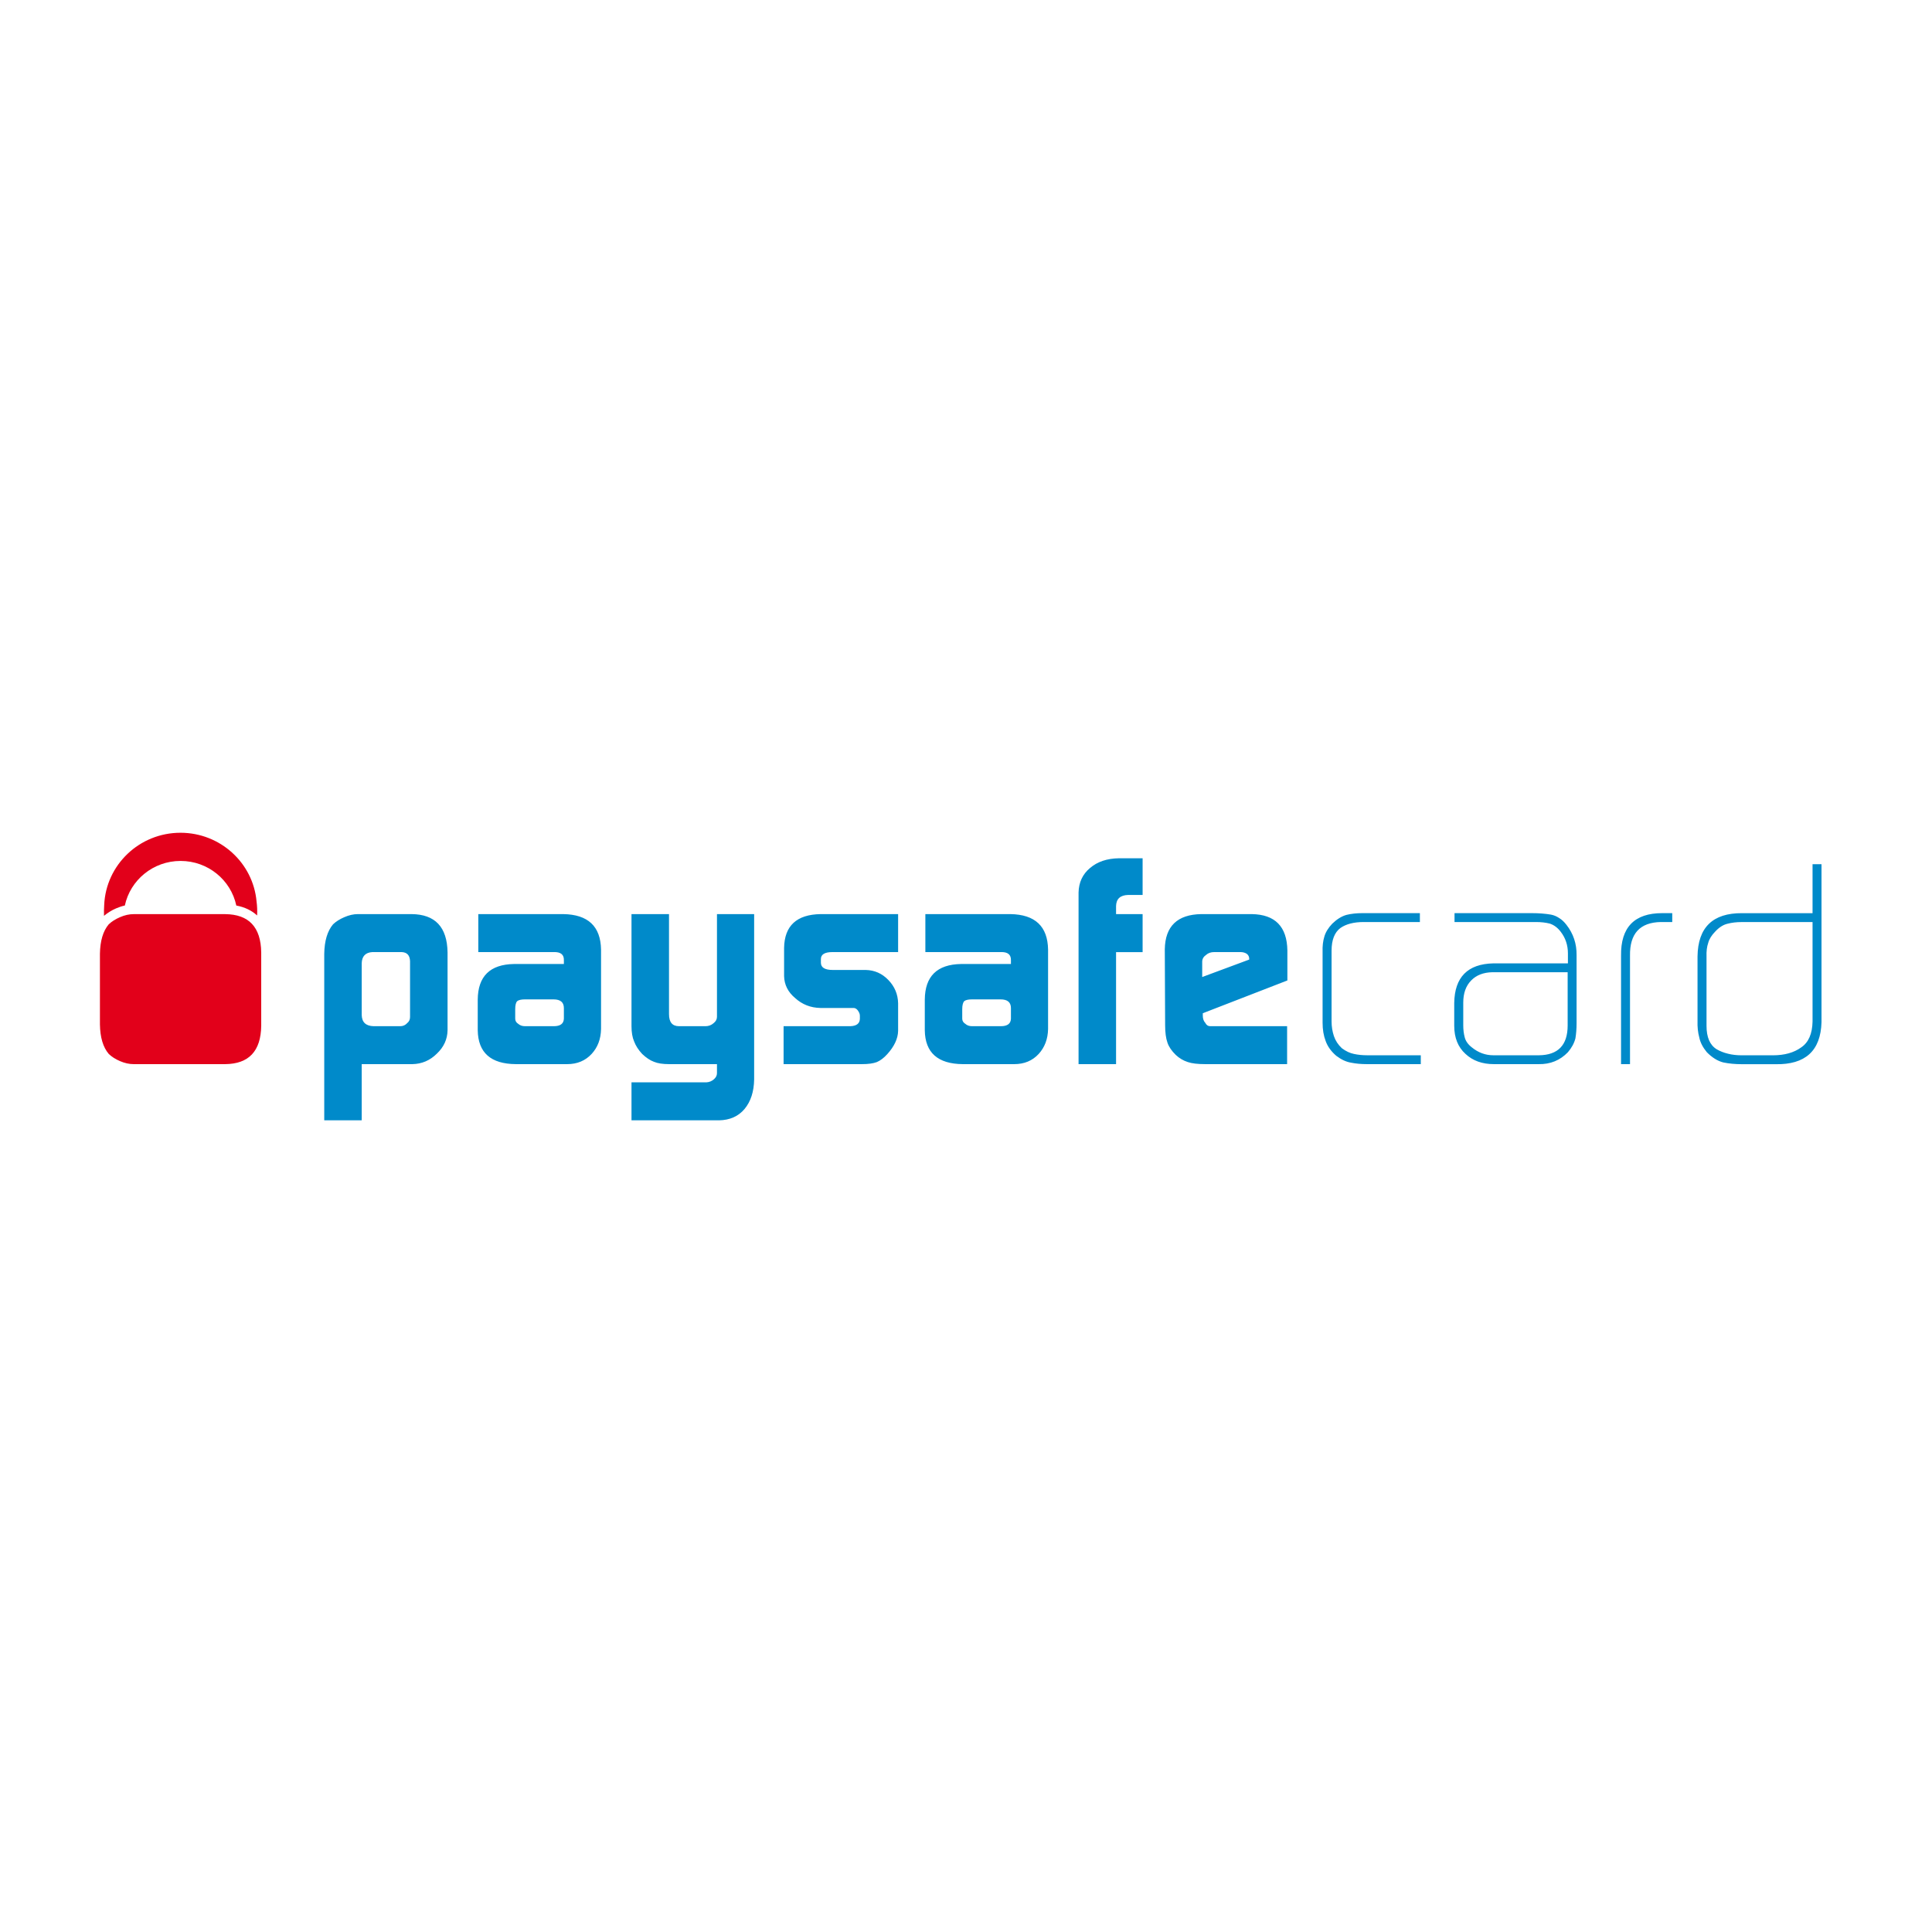 <?xml version="1.0" encoding="utf-8"?><!-- Uploaded to: SVG Repo, www.svgrepo.com, Generator: SVG Repo Mixer Tools -->
<svg width="800px" height="800px" viewBox="0 -9 58 58" fill="none" xmlns="http://www.w3.org/2000/svg">
<rect x="0.5" y="0.5" width="57" height="39" rx="3.5"/>
<path fill-rule="evenodd" clip-rule="evenodd" d="M32.379 17.796C32.386 17.489 32.501 17.242 32.726 17.056C32.945 16.869 33.232 16.772 33.587 16.766H34.302V17.867H33.869C33.631 17.873 33.51 17.985 33.505 18.201V18.443H34.302V19.584H33.505V22.947H32.379V17.796ZM12.31 19.856C12.304 19.679 12.22 19.588 12.055 19.582H11.179C10.971 19.595 10.865 19.707 10.859 19.918V21.472C10.865 21.689 10.983 21.8 11.213 21.807H12.016C12.1 21.807 12.169 21.776 12.225 21.714C12.282 21.667 12.31 21.607 12.31 21.532V19.856ZM9.734 19.635C9.74 19.247 9.828 18.951 9.998 18.749C10.087 18.664 10.199 18.593 10.335 18.535C10.476 18.473 10.613 18.442 10.745 18.442H12.354C13.064 18.448 13.424 18.831 13.436 19.591V21.93C13.431 22.2 13.323 22.434 13.116 22.63C12.911 22.835 12.666 22.94 12.381 22.946H10.859V24.633H9.734V19.635ZM15.467 21.581C15.467 21.646 15.497 21.698 15.557 21.736C15.61 21.783 15.677 21.807 15.761 21.807H16.626C16.821 21.807 16.922 21.732 16.928 21.581V21.263C16.928 21.089 16.825 21.002 16.617 21.002H15.761C15.649 21.002 15.571 21.02 15.527 21.055C15.487 21.096 15.467 21.177 15.467 21.298V21.581ZM16.928 19.828C16.934 19.658 16.833 19.576 16.625 19.582H14.359V18.442H16.911C17.654 18.454 18.031 18.809 18.044 19.507V21.891C18.038 22.193 17.944 22.441 17.762 22.639C17.572 22.844 17.327 22.946 17.027 22.946H15.485C14.734 22.94 14.353 22.602 14.342 21.931V21.011C14.347 20.309 14.711 19.952 15.431 19.94H16.928V19.828ZM21.434 23.399C21.371 23.456 21.294 23.488 21.205 23.493H18.958V24.633H21.585C21.911 24.627 22.167 24.513 22.354 24.29C22.538 24.067 22.634 23.773 22.64 23.406V18.442H21.524V21.525C21.524 21.599 21.491 21.661 21.425 21.714C21.356 21.776 21.274 21.807 21.18 21.807H20.385C20.183 21.807 20.084 21.686 20.084 21.446V18.442H18.958V21.807C18.958 21.99 18.984 22.143 19.036 22.263C19.085 22.394 19.166 22.52 19.278 22.64C19.397 22.753 19.515 22.833 19.633 22.876C19.745 22.923 19.896 22.946 20.084 22.946H21.524V23.217C21.524 23.286 21.494 23.346 21.434 23.399ZM23.524 21.807H25.529C25.713 21.8 25.808 21.728 25.814 21.589V21.487C25.814 21.457 25.805 21.424 25.787 21.389C25.742 21.303 25.687 21.26 25.622 21.26H24.628C24.333 21.254 24.081 21.154 23.869 20.961C23.655 20.782 23.546 20.562 23.539 20.305V19.455C23.551 18.792 23.916 18.454 24.636 18.442H26.962V19.582H24.991C24.76 19.582 24.644 19.652 24.644 19.791V19.902C24.644 20.046 24.763 20.119 25 20.119H25.991C26.255 20.125 26.48 20.224 26.668 20.419C26.857 20.614 26.956 20.847 26.962 21.118V21.949C26.956 22.182 26.846 22.416 26.635 22.648C26.532 22.762 26.427 22.841 26.322 22.885C26.213 22.926 26.066 22.946 25.877 22.946H23.524V21.807ZM28.979 21.736C28.918 21.698 28.887 21.646 28.887 21.581V21.298C28.887 21.177 28.908 21.096 28.948 21.055C28.991 21.02 29.069 21.002 29.181 21.002H30.038C30.245 21.002 30.349 21.089 30.349 21.263V21.581C30.344 21.732 30.243 21.807 30.047 21.807H29.181C29.098 21.807 29.031 21.783 28.979 21.736ZM30.046 19.582C30.254 19.576 30.354 19.658 30.349 19.828V19.94H28.852C28.131 19.952 27.768 20.309 27.763 21.011V21.931C27.773 22.602 28.154 22.94 28.904 22.946H30.448C30.749 22.946 30.994 22.844 31.183 22.639C31.363 22.441 31.458 22.193 31.464 21.891V19.507C31.452 18.809 31.075 18.454 30.332 18.442H27.78V19.582H30.046ZM37.502 19.781V19.807L36.091 20.331V19.873C36.091 19.788 36.131 19.719 36.209 19.666C36.271 19.61 36.352 19.582 36.453 19.582H37.236C37.313 19.582 37.377 19.599 37.43 19.635C37.478 19.672 37.502 19.722 37.502 19.781ZM36.109 21.489V21.418L38.648 20.434V19.533C38.636 18.817 38.281 18.454 37.58 18.442H36.063C35.346 18.454 34.981 18.805 34.968 19.494L34.978 21.775C34.978 21.993 35.001 22.168 35.047 22.299C35.089 22.426 35.174 22.549 35.297 22.669C35.403 22.769 35.525 22.841 35.659 22.884C35.783 22.926 35.958 22.946 36.182 22.946H38.64V21.807H36.328C36.265 21.807 36.217 21.773 36.182 21.705C36.133 21.653 36.109 21.58 36.109 21.489ZM41.03 22.946C40.859 22.946 40.704 22.931 40.563 22.903C40.415 22.879 40.267 22.811 40.117 22.697C39.962 22.565 39.856 22.416 39.797 22.252C39.735 22.09 39.705 21.908 39.705 21.702V19.575C39.699 19.402 39.717 19.249 39.758 19.117C39.796 18.985 39.875 18.856 39.995 18.73C40.132 18.597 40.272 18.509 40.42 18.466C40.562 18.431 40.722 18.413 40.901 18.413H42.626V18.68H40.941C40.644 18.68 40.41 18.74 40.239 18.86C40.064 18.992 39.975 19.219 39.975 19.538V21.667C39.975 21.816 39.998 21.962 40.044 22.102C40.091 22.241 40.17 22.362 40.283 22.468C40.405 22.559 40.528 22.617 40.647 22.64C40.771 22.667 40.904 22.68 41.045 22.68H42.653V22.946H41.03ZM44.8 20.187H47.062V21.786C47.062 22.376 46.773 22.674 46.201 22.68H44.831C44.594 22.68 44.378 22.601 44.183 22.441C44.071 22.354 43.999 22.252 43.971 22.138C43.942 22.029 43.928 21.909 43.928 21.778V21.099C43.928 20.818 44.007 20.596 44.165 20.435C44.318 20.276 44.529 20.193 44.8 20.187ZM47.295 22.173C47.317 22.041 47.33 21.891 47.33 21.72V19.676C47.335 19.333 47.233 19.028 47.026 18.764C46.957 18.674 46.883 18.605 46.804 18.558C46.729 18.508 46.648 18.474 46.559 18.457C46.385 18.428 46.194 18.413 45.982 18.413H43.666V18.68H46.109C46.265 18.68 46.405 18.696 46.529 18.728C46.653 18.77 46.761 18.85 46.853 18.971C46.997 19.157 47.07 19.374 47.07 19.621V19.921H44.83C44.06 19.939 43.669 20.335 43.657 21.109V21.794C43.657 22.155 43.771 22.436 43.995 22.639C44.214 22.844 44.498 22.946 44.847 22.946H46.191C46.541 22.953 46.834 22.833 47.07 22.588C47.183 22.456 47.258 22.317 47.295 22.173ZM49.859 18.68C49.232 18.691 48.923 19.028 48.934 19.692V22.946H48.665V19.693C48.652 18.839 49.065 18.413 49.902 18.413H50.202V18.68H49.859ZM52.282 18.681H54.414V21.668C54.406 22.036 54.294 22.294 54.074 22.443C53.856 22.602 53.571 22.681 53.223 22.681H52.291C52.138 22.681 52 22.665 51.875 22.633C51.75 22.603 51.639 22.559 51.538 22.501C51.332 22.375 51.231 22.14 51.231 21.795V19.72C51.225 19.559 51.242 19.421 51.282 19.306C51.312 19.192 51.382 19.078 51.495 18.963C51.612 18.837 51.737 18.759 51.867 18.73C51.991 18.698 52.129 18.681 52.282 18.681ZM53.3 22.948C54.198 22.966 54.659 22.545 54.683 21.686V16.944H54.414V18.414H52.299C51.418 18.408 50.973 18.841 50.961 19.713V21.65C50.955 21.831 50.973 21.998 51.014 22.147C51.044 22.297 51.121 22.443 51.24 22.588C51.398 22.748 51.563 22.852 51.734 22.895C51.901 22.93 52.09 22.948 52.301 22.948H53.3Z" fill="#008ACA"/>
<path fill-rule="evenodd" clip-rule="evenodd" d="M3.748 18.184C3.66 18.203 3.572 18.233 3.483 18.271C3.344 18.331 3.226 18.408 3.122 18.494C3.119 18.381 3.121 18.272 3.128 18.168C3.18 16.964 4.184 16 5.418 16C6.615 16 7.598 16.907 7.702 18.062C7.72 18.195 7.726 18.336 7.719 18.483C7.556 18.333 7.347 18.232 7.094 18.185C6.932 17.42 6.245 16.846 5.421 16.846C4.598 16.846 3.911 17.42 3.748 18.184ZM3.601 18.535C3.742 18.473 3.879 18.443 4.012 18.443H6.76C7.47 18.449 7.831 18.831 7.842 19.591V21.798C7.831 22.556 7.47 22.94 6.76 22.946H4.012C3.879 22.946 3.742 22.916 3.601 22.855C3.465 22.796 3.353 22.725 3.264 22.639C3.093 22.438 3.006 22.143 3 21.753V19.635C3.006 19.247 3.093 18.951 3.264 18.749C3.353 18.664 3.465 18.594 3.601 18.535Z" fill="#E2001A"/>
</svg>